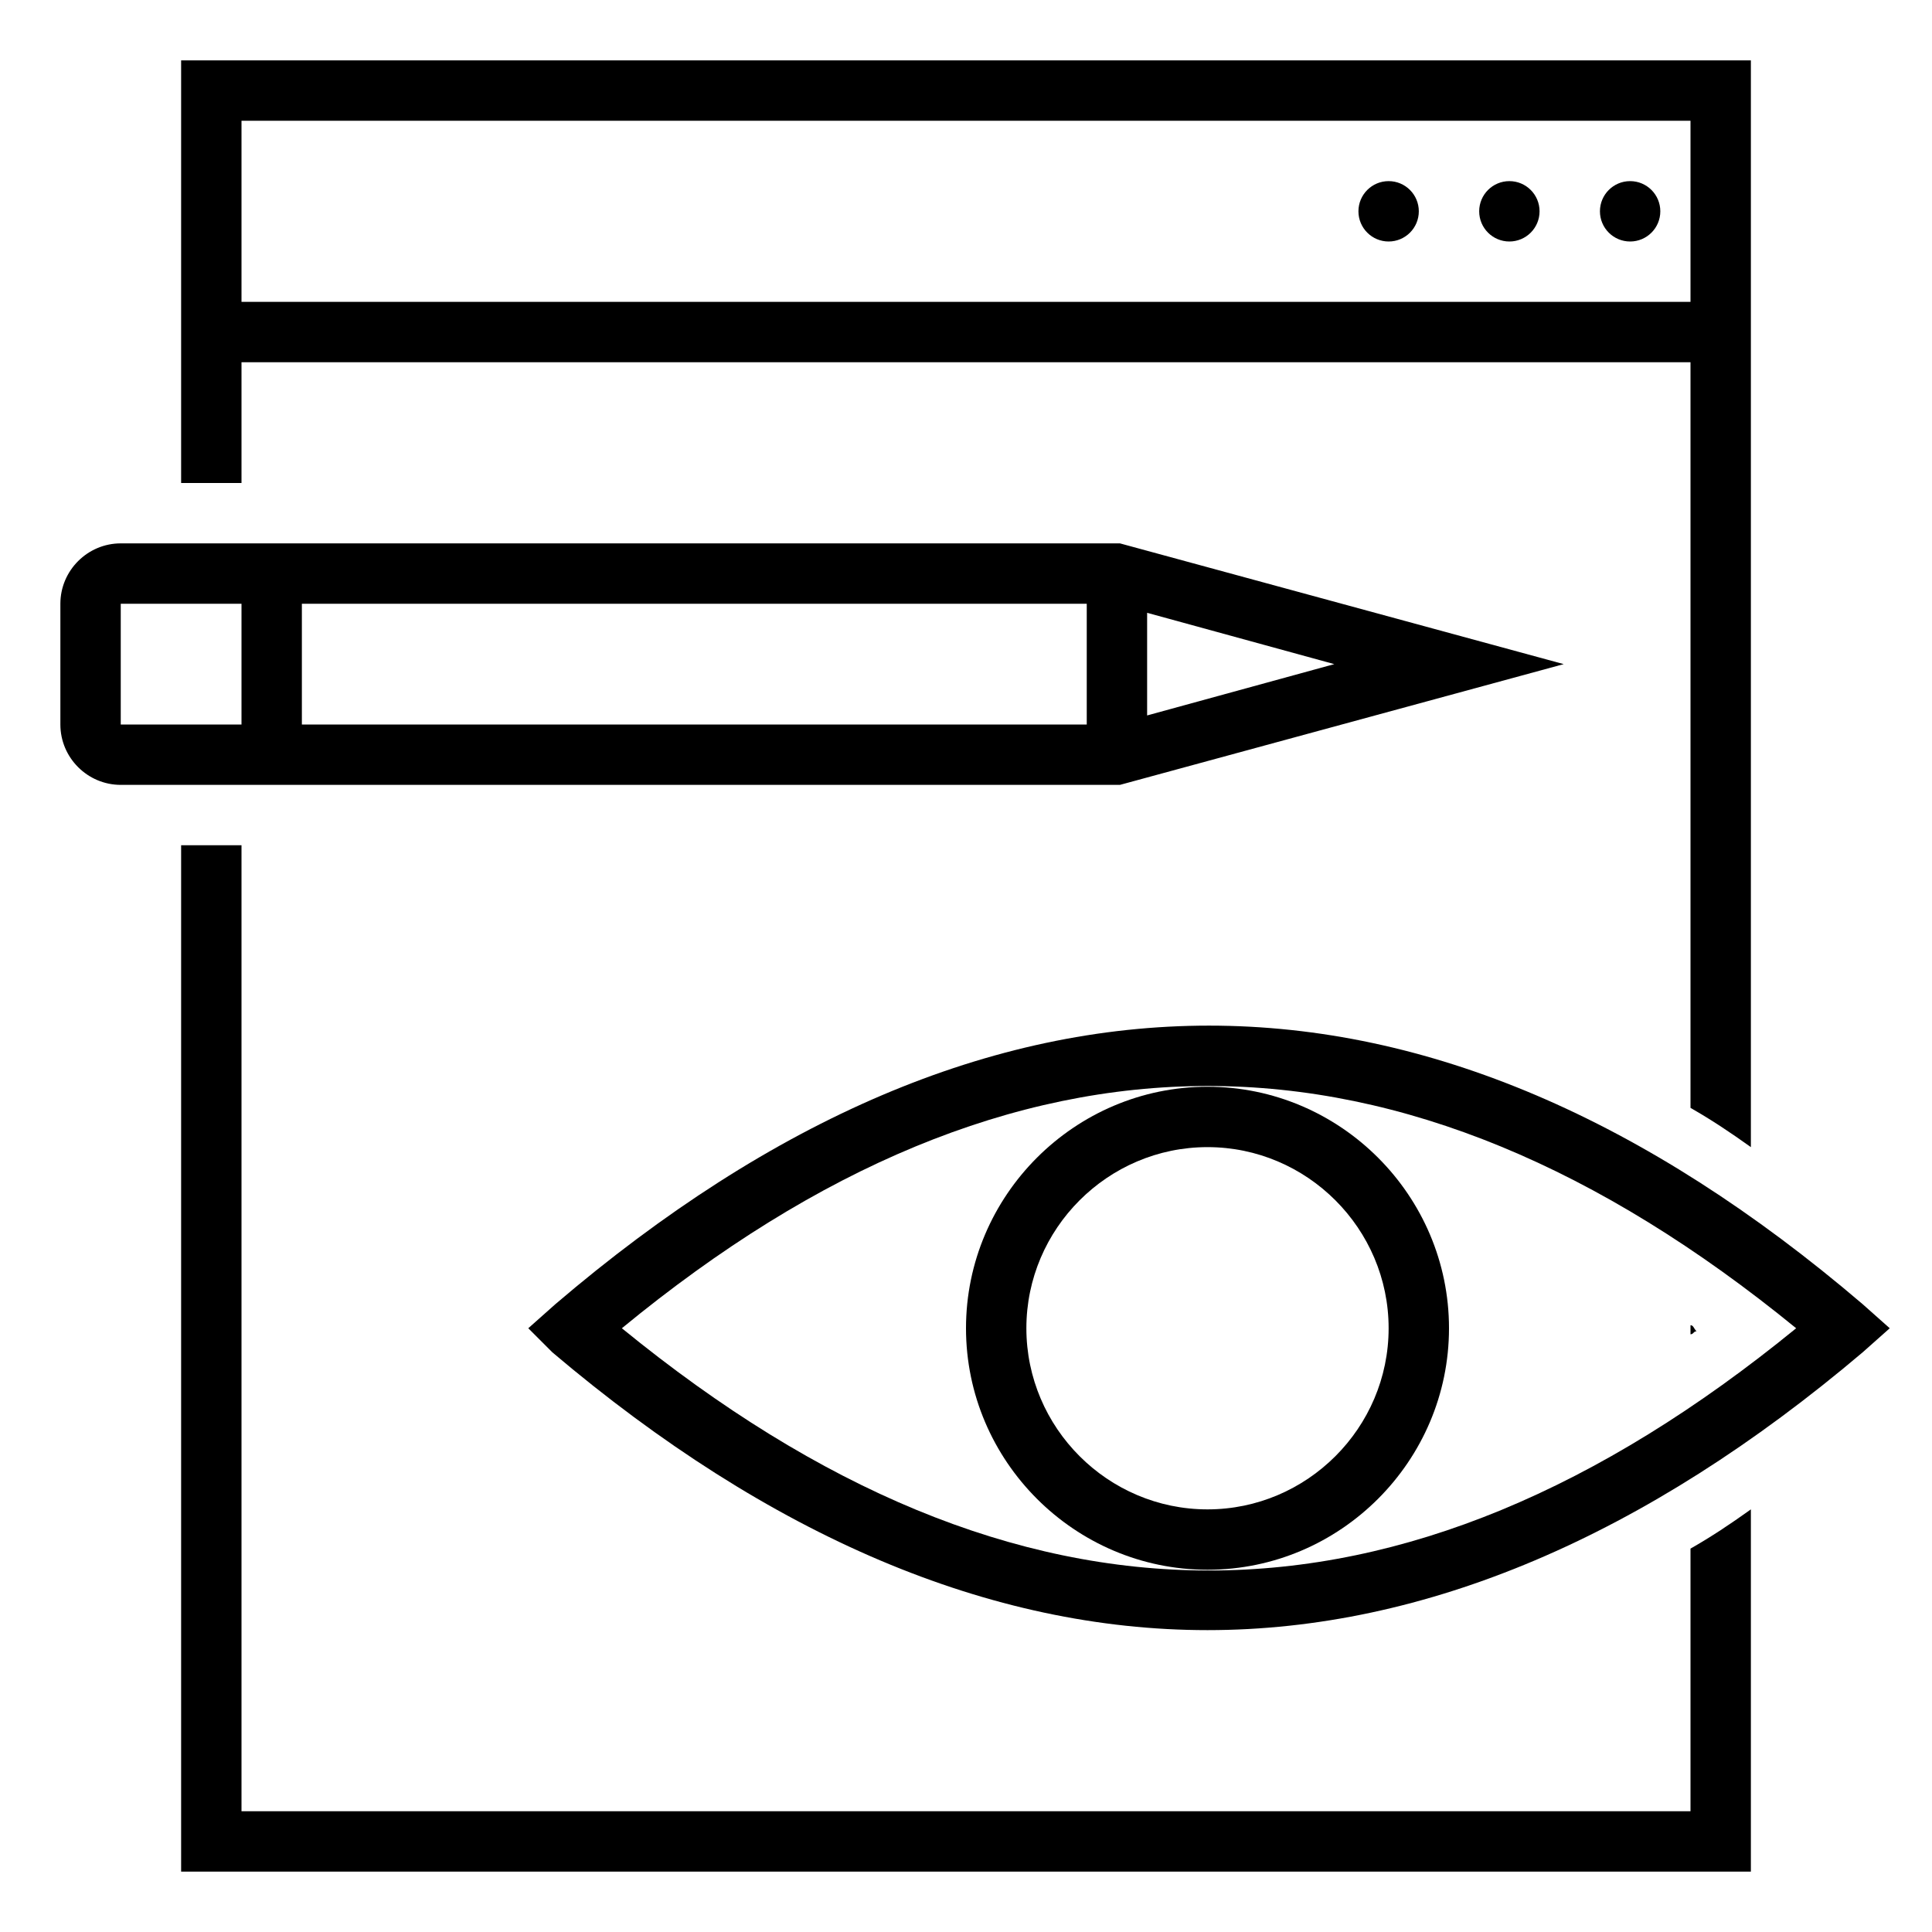 <svg height='100px' width='100px'  fill="#000000" xmlns="http://www.w3.org/2000/svg" xmlns:xlink="http://www.w3.org/1999/xlink" version="1.1" x="0px" y="0px" viewBox="0 0 64 64" style="enable-background:new 0 0 64 64;" xml:space="preserve"><style type="text/css">
	.st0{display:none;}
	.st1{display:inline;}
	.st2{fill:none;stroke:#000000;stroke-width:0.1;stroke-miterlimit:10;}
</style><g class="st0"><g class="st1"><rect x="2" y="2" class="st2" width="60" height="60"></rect><line class="st2" x1="32" y1="2" x2="32" y2="62"></line><line class="st2" x1="62" y1="32" x2="2" y2="32"></line><line class="st2" x1="2" y1="2" x2="62" y2="62"></line><rect x="10" y="10" class="st2" width="44" height="44"></rect><line class="st2" x1="62" y1="2" x2="2" y2="62"></line><line class="st2" x1="2" y1="32" x2="32" y2="2"></line><line class="st2" x1="32" y1="2" x2="62" y2="32"></line><line class="st2" x1="62" y1="32" x2="32" y2="62"></line><line class="st2" x1="32" y1="62" x2="2" y2="32"></line><circle class="st2" cx="32" cy="32" r="21"></circle></g></g><circle cx="46" cy="7" r="1"></circle><circle cx="50" cy="7" r="1"></circle><circle cx="54" cy="7" r="1"></circle><path d="M51.8,22l-14.7-4H4c-1.1,0-2,0.9-2,2v4c0,1.1,0.9,2,2,2h33.1L51.8,22z M36,24H10v-4h26V24z M38,23.7v-3.4l6.2,1.7L38,23.7z   M4,20h4v4H4V20z"></path><path d="M8,12h48v24.7c0.7,0.4,1.3,0.8,2,1.3V2H6v14h2V12z M56,4v6H8V4H56z"></path><path d="M56,60H8V28H6v34h52V50c-0.7,0.5-1.3,0.9-2,1.3V60z"></path><path d="M56,43.9v0.3c0.1,0,0.1-0.1,0.2-0.1C56.1,44,56.1,43.9,56,43.9z"></path><path d="M61.7,43.2c-14.4-12.3-28.9-12.3-43.3,0L17.5,44l0.8,0.8C25.5,50.9,32.8,54,40,54s14.5-3.1,21.7-9.2l0.9-0.8L61.7,43.2z   M20.6,44c13-10.7,25.8-10.7,38.9,0C46.4,54.7,33.7,54.7,20.6,44z"></path><path d="M32,44c0,4.4,3.6,8,8,8s8-3.6,8-8s-3.6-8-8-8S32,39.6,32,44z M46,44c0,3.3-2.7,6-6,6s-6-2.7-6-6s2.7-6,6-6S46,40.7,46,44z"></path></svg>